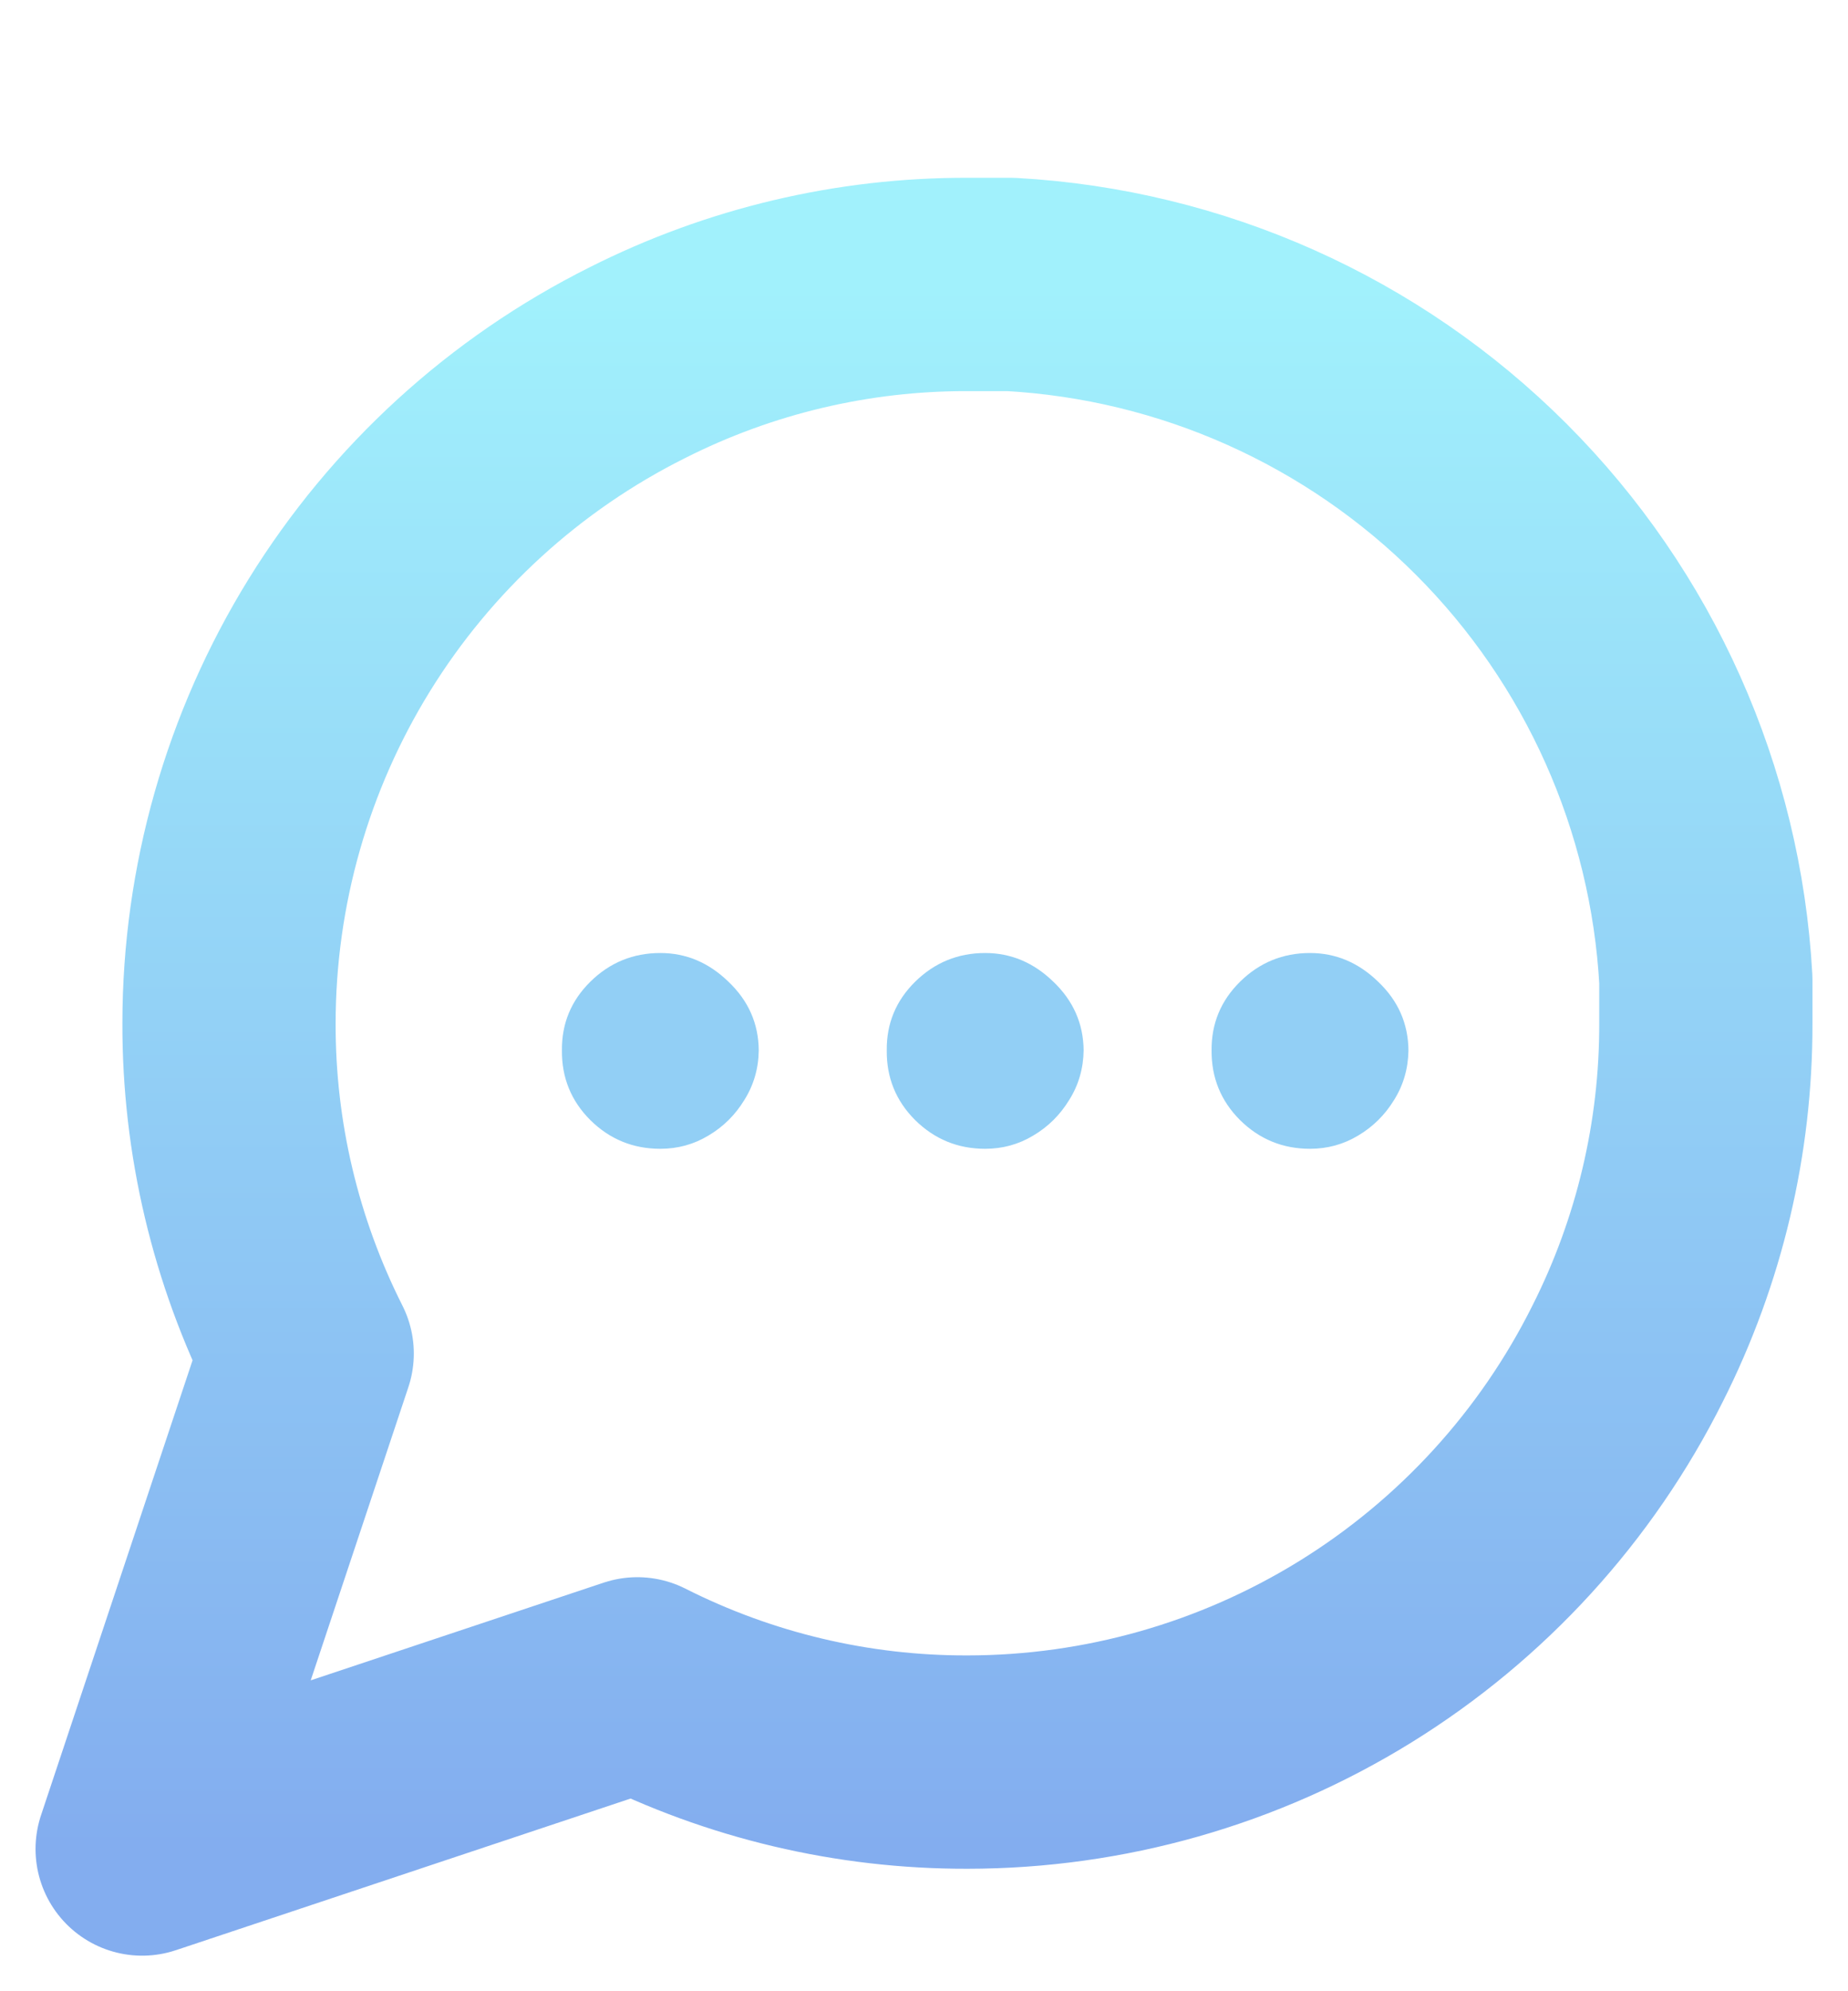 <svg width="26" height="28" viewBox="0 0 26 28" fill="none" xmlns="http://www.w3.org/2000/svg">
<path d="M24 14.389C24.004 16.002 23.627 17.593 22.9 19.033C22.038 20.759 20.712 22.21 19.071 23.225C17.431 24.239 15.54 24.777 13.611 24.778C11.998 24.782 10.407 24.405 8.967 23.678L2 26L4.322 19.033C3.595 17.593 3.218 16.002 3.222 14.389C3.223 12.46 3.761 10.569 4.775 8.929C5.79 7.288 7.241 5.962 8.967 5.1C10.407 4.373 11.998 3.996 13.611 4H14.222C16.77 4.141 19.176 5.216 20.98 7.02C22.784 8.824 23.859 11.23 24 13.778V14.389Z" stroke="url(#paint0_linear_528_14933)" stroke-width="3" stroke-linecap="round" stroke-linejoin="round"/>
<path d="M9.29 16.154C8.907 16.154 8.578 16.02 8.305 15.75C8.035 15.48 7.902 15.153 7.906 14.77C7.902 14.393 8.035 14.072 8.305 13.805C8.578 13.536 8.907 13.401 9.29 13.401C9.653 13.401 9.972 13.536 10.249 13.805C10.53 14.072 10.672 14.393 10.675 14.77C10.672 15.025 10.604 15.258 10.473 15.467C10.345 15.677 10.177 15.844 9.967 15.968C9.761 16.092 9.536 16.154 9.29 16.154ZM13.861 16.154C13.477 16.154 13.149 16.02 12.875 15.75C12.605 15.48 12.472 15.153 12.476 14.77C12.472 14.393 12.605 14.072 12.875 13.805C13.149 13.536 13.477 13.401 13.861 13.401C14.223 13.401 14.543 13.536 14.82 13.805C15.1 14.072 15.242 14.393 15.246 14.77C15.242 15.025 15.175 15.258 15.043 15.467C14.915 15.677 14.747 15.844 14.537 15.968C14.331 16.092 14.106 16.154 13.861 16.154ZM18.431 16.154C18.048 16.154 17.719 16.02 17.446 15.75C17.176 15.48 17.043 15.153 17.046 14.77C17.043 14.393 17.176 14.072 17.446 13.805C17.719 13.536 18.048 13.401 18.431 13.401C18.793 13.401 19.113 13.536 19.39 13.805C19.671 14.072 19.812 14.393 19.816 14.77C19.812 15.025 19.745 15.258 19.614 15.467C19.486 15.677 19.317 15.844 19.108 15.968C18.902 16.092 18.676 16.154 18.431 16.154Z" fill="#92CFF5"/>
<defs>
<linearGradient id="paint0_linear_528_14933" x1="13" y1="4" x2="13" y2="26" gradientUnits="userSpaceOnUse">
<stop stop-color="#A1F1FC"/>
<stop offset="1" stop-color="#83ADEF"/>
</linearGradient>
</defs>
</svg>

